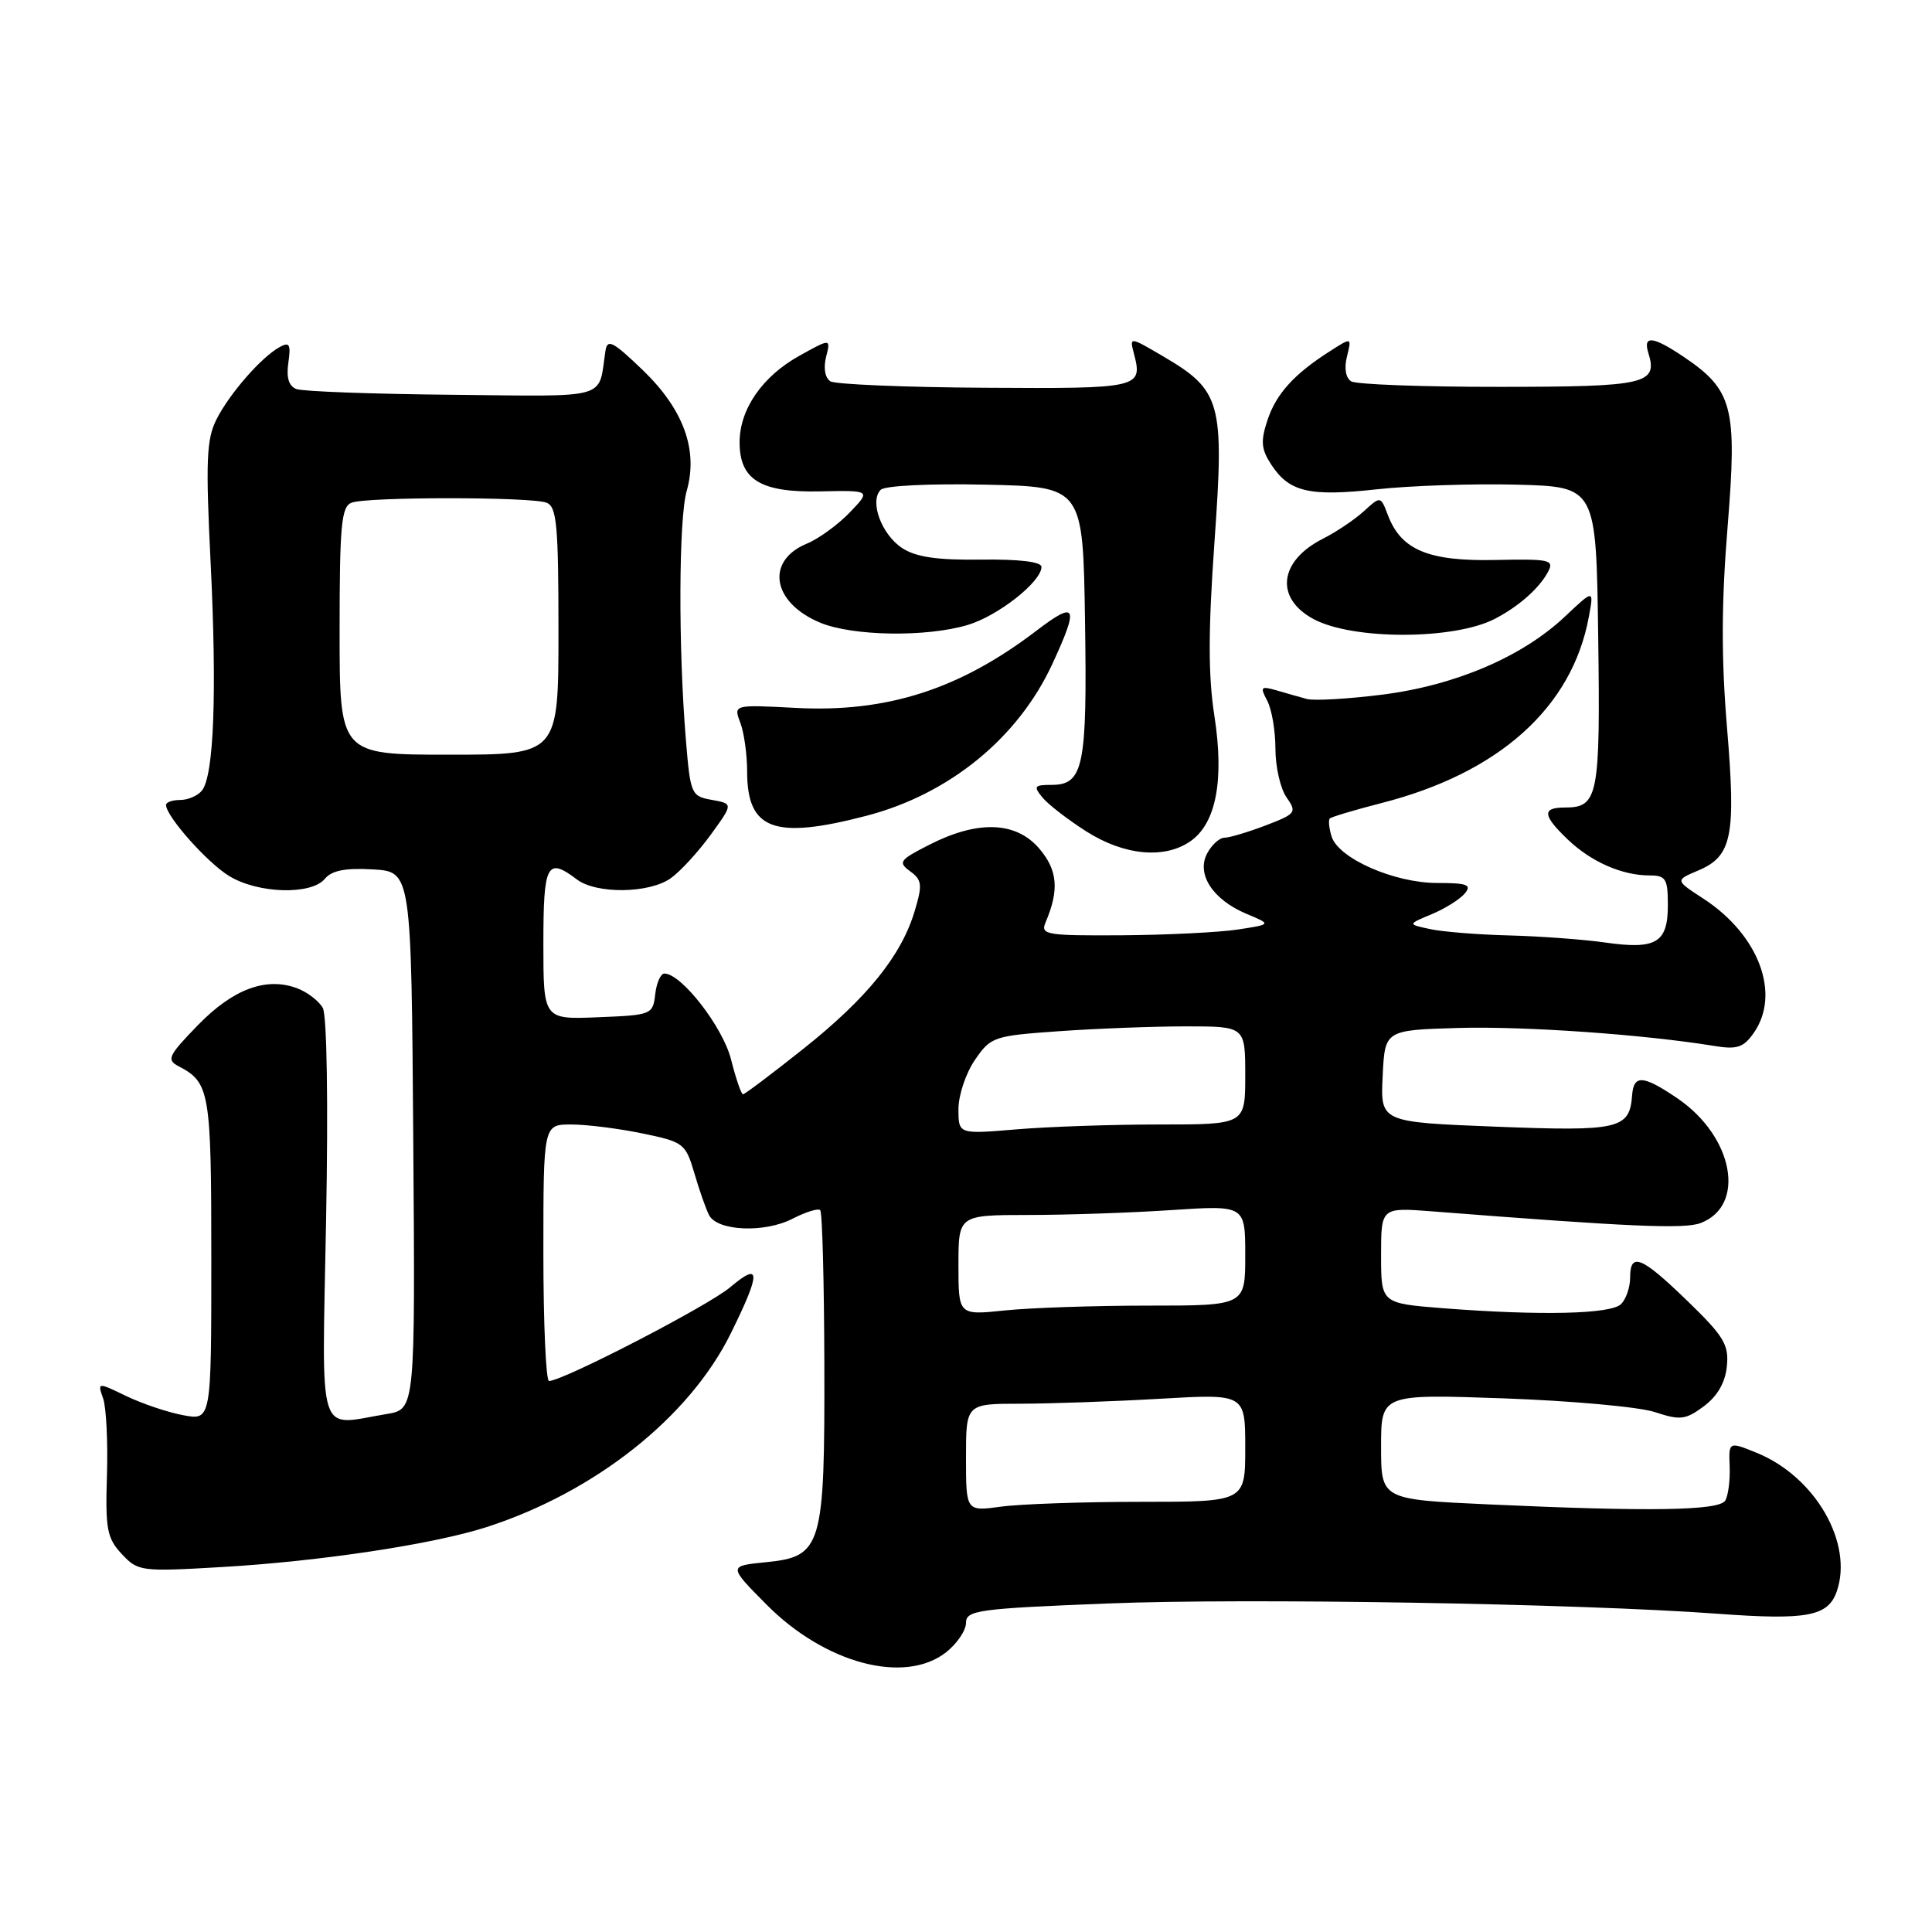 <?xml version="1.0" encoding="UTF-8" standalone="no"?>
<!DOCTYPE svg PUBLIC "-//W3C//DTD SVG 1.1//EN" "http://www.w3.org/Graphics/SVG/1.1/DTD/svg11.dtd" >
<svg xmlns="http://www.w3.org/2000/svg" xmlns:xlink="http://www.w3.org/1999/xlink" version="1.1" viewBox="0 0 256 256">
 <g >
 <path fill="currentColor"
d=" M 125.37 218.93 C 126.81 217.79 128.00 216.04 128.00 215.04 C 128.00 213.37 129.56 213.15 146.75 212.47 C 165.01 211.73 209.30 212.48 227.59 213.83 C 239.42 214.70 242.21 214.18 243.37 210.90 C 245.62 204.49 240.54 195.67 232.78 192.51 C 229.06 191.00 229.06 191.00 229.19 194.34 C 229.26 196.18 228.99 198.21 228.60 198.84 C 227.78 200.17 218.60 200.32 197.25 199.34 C 183.00 198.69 183.00 198.69 183.00 191.70 C 183.00 184.72 183.00 184.72 199.25 185.29 C 208.19 185.61 217.20 186.42 219.28 187.11 C 222.65 188.22 223.34 188.14 225.78 186.33 C 227.57 184.99 228.61 183.19 228.82 181.03 C 229.10 178.18 228.42 177.05 223.59 172.38 C 217.48 166.46 216.00 165.86 216.00 169.30 C 216.00 170.57 215.46 172.14 214.80 172.80 C 213.47 174.13 204.16 174.35 191.25 173.35 C 183.00 172.70 183.00 172.70 183.00 166.34 C 183.00 159.99 183.00 159.99 189.75 160.51 C 215.96 162.56 223.19 162.88 225.34 162.06 C 231.41 159.75 229.70 150.59 222.26 145.53 C 217.70 142.44 216.47 142.36 216.26 145.16 C 215.93 149.61 214.52 149.93 198.21 149.29 C 182.91 148.69 182.91 148.69 183.21 142.60 C 183.50 136.50 183.50 136.50 193.19 136.21 C 201.98 135.96 217.82 137.07 227.13 138.59 C 230.16 139.09 231.02 138.81 232.38 136.87 C 236.00 131.70 233.06 123.86 225.70 119.07 C 221.96 116.64 221.96 116.64 224.99 115.36 C 229.51 113.46 230.04 110.83 228.84 96.43 C 228.07 87.23 228.09 79.87 228.92 69.75 C 230.20 53.92 229.62 51.68 223.05 47.25 C 219.03 44.55 217.68 44.40 218.41 46.75 C 219.70 50.89 218.14 51.25 198.74 51.26 C 188.57 51.27 179.71 50.94 179.04 50.53 C 178.31 50.07 178.09 48.78 178.48 47.24 C 179.11 44.69 179.11 44.69 176.31 46.48 C 171.49 49.54 169.10 52.17 167.94 55.69 C 167.02 58.47 167.11 59.52 168.46 61.58 C 170.84 65.21 173.51 65.82 182.50 64.83 C 186.90 64.35 195.22 64.07 201.00 64.22 C 211.50 64.50 211.50 64.50 211.77 84.37 C 212.06 105.50 211.77 107.00 207.38 107.00 C 204.29 107.00 204.38 108.03 207.75 111.25 C 210.84 114.20 214.94 116.00 218.57 116.00 C 220.73 116.00 221.00 116.43 221.00 119.95 C 221.00 124.93 219.45 125.85 212.70 124.89 C 209.84 124.48 204.12 124.06 200.00 123.95 C 195.88 123.85 191.15 123.47 189.50 123.11 C 186.50 122.47 186.50 122.47 189.72 121.13 C 191.49 120.39 193.45 119.16 194.09 118.39 C 195.05 117.24 194.43 117.00 190.44 117.00 C 184.76 117.00 177.38 113.76 176.45 110.86 C 176.10 109.75 176.00 108.67 176.21 108.45 C 176.43 108.24 179.51 107.32 183.05 106.41 C 198.61 102.44 208.30 93.76 210.52 81.78 C 211.21 78.07 211.21 78.07 207.36 81.70 C 201.70 87.04 192.81 90.83 183.11 92.05 C 178.56 92.62 174.09 92.87 173.17 92.62 C 172.25 92.37 170.45 91.86 169.16 91.48 C 167.06 90.88 166.94 91.01 167.91 92.84 C 168.51 93.96 169.00 96.82 169.00 99.21 C 169.00 101.60 169.66 104.50 170.47 105.65 C 171.87 107.65 171.73 107.83 167.69 109.38 C 165.35 110.27 162.90 111.00 162.25 111.00 C 161.60 111.00 160.57 111.93 159.96 113.07 C 158.49 115.82 160.69 119.21 165.17 121.09 C 168.50 122.48 168.50 122.48 164.00 123.17 C 161.53 123.54 154.61 123.89 148.64 123.93 C 138.67 123.99 137.85 123.86 138.53 122.25 C 140.38 117.93 140.15 115.29 137.69 112.42 C 134.60 108.83 129.54 108.66 123.13 111.94 C 119.18 113.95 118.96 114.25 120.60 115.45 C 122.17 116.60 122.25 117.23 121.20 120.72 C 119.43 126.65 114.87 132.28 106.44 138.98 C 102.28 142.29 98.68 145.00 98.45 145.00 C 98.22 145.00 97.51 142.92 96.87 140.39 C 95.78 136.07 90.29 129.00 88.03 129.00 C 87.54 129.00 86.99 130.24 86.82 131.75 C 86.51 134.44 86.33 134.51 79.25 134.79 C 72.00 135.09 72.00 135.09 72.00 125.04 C 72.00 114.45 72.48 113.53 76.44 116.53 C 79.02 118.48 85.98 118.40 88.85 116.39 C 90.11 115.51 92.49 112.92 94.15 110.64 C 97.16 106.50 97.16 106.50 94.33 105.99 C 91.59 105.51 91.48 105.25 90.88 97.99 C 89.87 85.79 89.93 68.74 90.99 65.05 C 92.54 59.63 90.58 54.25 85.16 49.03 C 81.17 45.20 80.47 44.85 80.22 46.53 C 79.24 53.03 81.02 52.52 59.93 52.31 C 49.39 52.21 40.10 51.87 39.27 51.55 C 38.26 51.16 37.92 50.03 38.21 48.05 C 38.56 45.63 38.36 45.27 37.07 45.98 C 34.66 47.29 30.40 52.16 28.68 55.58 C 27.36 58.19 27.24 61.09 27.91 74.58 C 28.76 91.86 28.34 102.78 26.76 104.75 C 26.21 105.44 24.91 106.00 23.88 106.00 C 22.84 106.00 22.00 106.30 22.00 106.66 C 22.00 108.16 27.46 114.31 30.37 116.08 C 34.20 118.42 41.24 118.62 43.04 116.45 C 43.96 115.34 45.76 114.99 49.41 115.20 C 54.50 115.50 54.50 115.50 54.76 151.12 C 55.02 186.73 55.02 186.73 51.26 187.36 C 41.89 188.90 42.66 191.35 43.21 161.61 C 43.50 146.15 43.32 134.53 42.77 133.55 C 42.26 132.64 40.75 131.48 39.42 130.97 C 35.30 129.40 30.90 131.03 26.23 135.83 C 22.28 139.90 22.03 140.43 23.68 141.29 C 27.80 143.45 28.00 144.62 28.00 166.80 C 28.00 188.22 28.00 188.22 24.27 187.52 C 22.21 187.14 18.82 185.99 16.72 184.98 C 12.91 183.14 12.91 183.14 13.67 185.32 C 14.08 186.52 14.31 191.11 14.17 195.52 C 13.95 202.61 14.18 203.82 16.13 205.91 C 18.28 208.22 18.66 208.27 29.42 207.64 C 42.40 206.89 57.44 204.62 64.50 202.34 C 78.88 197.69 91.38 187.77 96.85 176.65 C 100.85 168.54 100.82 167.13 96.75 170.57 C 93.86 173.02 74.66 182.95 72.75 182.99 C 72.34 182.99 72.00 175.35 72.00 166.00 C 72.00 149.00 72.00 149.00 75.69 149.00 C 77.72 149.00 81.95 149.53 85.09 150.18 C 90.58 151.31 90.84 151.51 92.00 155.43 C 92.65 157.67 93.53 160.18 93.95 161.00 C 95.02 163.13 101.31 163.41 105.03 161.48 C 106.77 160.59 108.41 160.08 108.68 160.35 C 108.96 160.62 109.20 169.80 109.23 180.75 C 109.29 205.01 108.93 206.26 101.49 207.00 C 96.50 207.50 96.50 207.50 101.55 212.60 C 109.32 220.44 119.88 223.24 125.37 218.93 Z  M 157.75 111.46 C 161.14 109.09 162.23 103.38 160.92 94.90 C 160.08 89.53 160.09 83.54 160.93 71.72 C 162.24 53.26 161.82 51.73 154.08 47.19 C 149.66 44.60 149.66 44.60 150.26 46.89 C 151.44 51.41 151.03 51.51 130.61 51.38 C 119.96 51.32 110.70 50.93 110.04 50.53 C 109.32 50.08 109.09 48.78 109.46 47.30 C 110.08 44.83 110.08 44.83 105.89 47.16 C 101.00 49.89 98.01 54.22 98.00 58.60 C 98.00 63.58 100.78 65.28 108.67 65.11 C 115.41 64.97 115.41 64.97 112.59 67.91 C 111.03 69.53 108.48 71.39 106.92 72.03 C 101.39 74.32 102.31 79.85 108.66 82.50 C 112.96 84.30 122.75 84.45 128.23 82.81 C 132.25 81.61 138.00 77.08 138.00 75.12 C 138.00 74.44 135.10 74.09 130.02 74.15 C 124.17 74.23 121.37 73.82 119.54 72.62 C 116.80 70.82 115.18 66.42 116.70 64.90 C 117.25 64.35 123.27 64.06 130.58 64.22 C 143.50 64.50 143.50 64.50 143.77 82.27 C 144.07 101.57 143.57 104.00 139.34 104.00 C 137.04 104.00 136.91 104.19 138.13 105.67 C 138.88 106.59 141.50 108.61 143.95 110.17 C 148.96 113.36 154.32 113.86 157.75 111.46 Z  M 114.83 108.09 C 125.80 105.22 134.90 97.79 139.43 88.00 C 143.01 80.27 142.66 79.51 137.35 83.56 C 127.16 91.34 117.52 94.44 105.44 93.80 C 97.19 93.37 97.19 93.37 98.09 95.75 C 98.59 97.06 99.00 99.98 99.00 102.24 C 99.00 109.97 102.57 111.29 114.83 108.09 Z  M 198.07 82.00 C 201.23 80.37 203.95 77.96 205.12 75.78 C 205.97 74.18 205.38 74.05 198.13 74.20 C 189.29 74.39 185.67 72.88 183.92 68.30 C 182.94 65.71 182.94 65.71 180.72 67.74 C 179.50 68.85 177.05 70.50 175.28 71.39 C 169.46 74.34 168.90 79.27 174.07 82.04 C 179.27 84.82 192.68 84.80 198.07 82.00 Z  M 128.00 193.14 C 128.00 186.00 128.00 186.00 135.25 186.00 C 139.24 185.99 147.56 185.70 153.75 185.34 C 165.00 184.69 165.00 184.69 165.00 191.85 C 165.00 199.00 165.00 199.00 151.14 199.00 C 143.52 199.00 135.19 199.29 132.64 199.64 C 128.00 200.27 128.00 200.27 128.00 193.14 Z  M 127.00 167.64 C 127.00 161.00 127.00 161.00 136.25 160.99 C 141.34 160.99 149.89 160.70 155.25 160.34 C 165.00 159.70 165.00 159.70 165.00 166.35 C 165.00 173.00 165.00 173.00 152.15 173.00 C 145.08 173.00 136.53 173.29 133.15 173.64 C 127.00 174.28 127.00 174.28 127.00 167.64 Z  M 127.00 146.96 C 127.00 145.12 127.98 142.20 129.18 140.45 C 131.28 137.38 131.66 137.25 140.33 136.64 C 145.27 136.29 152.84 136.00 157.15 136.00 C 165.00 136.00 165.00 136.00 165.00 142.50 C 165.00 149.00 165.00 149.00 153.65 149.00 C 147.41 149.00 138.86 149.29 134.65 149.65 C 127.00 150.29 127.00 150.29 127.00 146.96 Z  M 45.00 83.61 C 45.00 69.58 45.23 67.13 46.58 66.61 C 48.64 65.82 70.36 65.82 72.42 66.61 C 73.77 67.13 74.00 69.58 74.00 83.61 C 74.00 100.00 74.00 100.00 59.50 100.00 C 45.00 100.00 45.00 100.00 45.00 83.61 Z "/>
</g>
</svg>